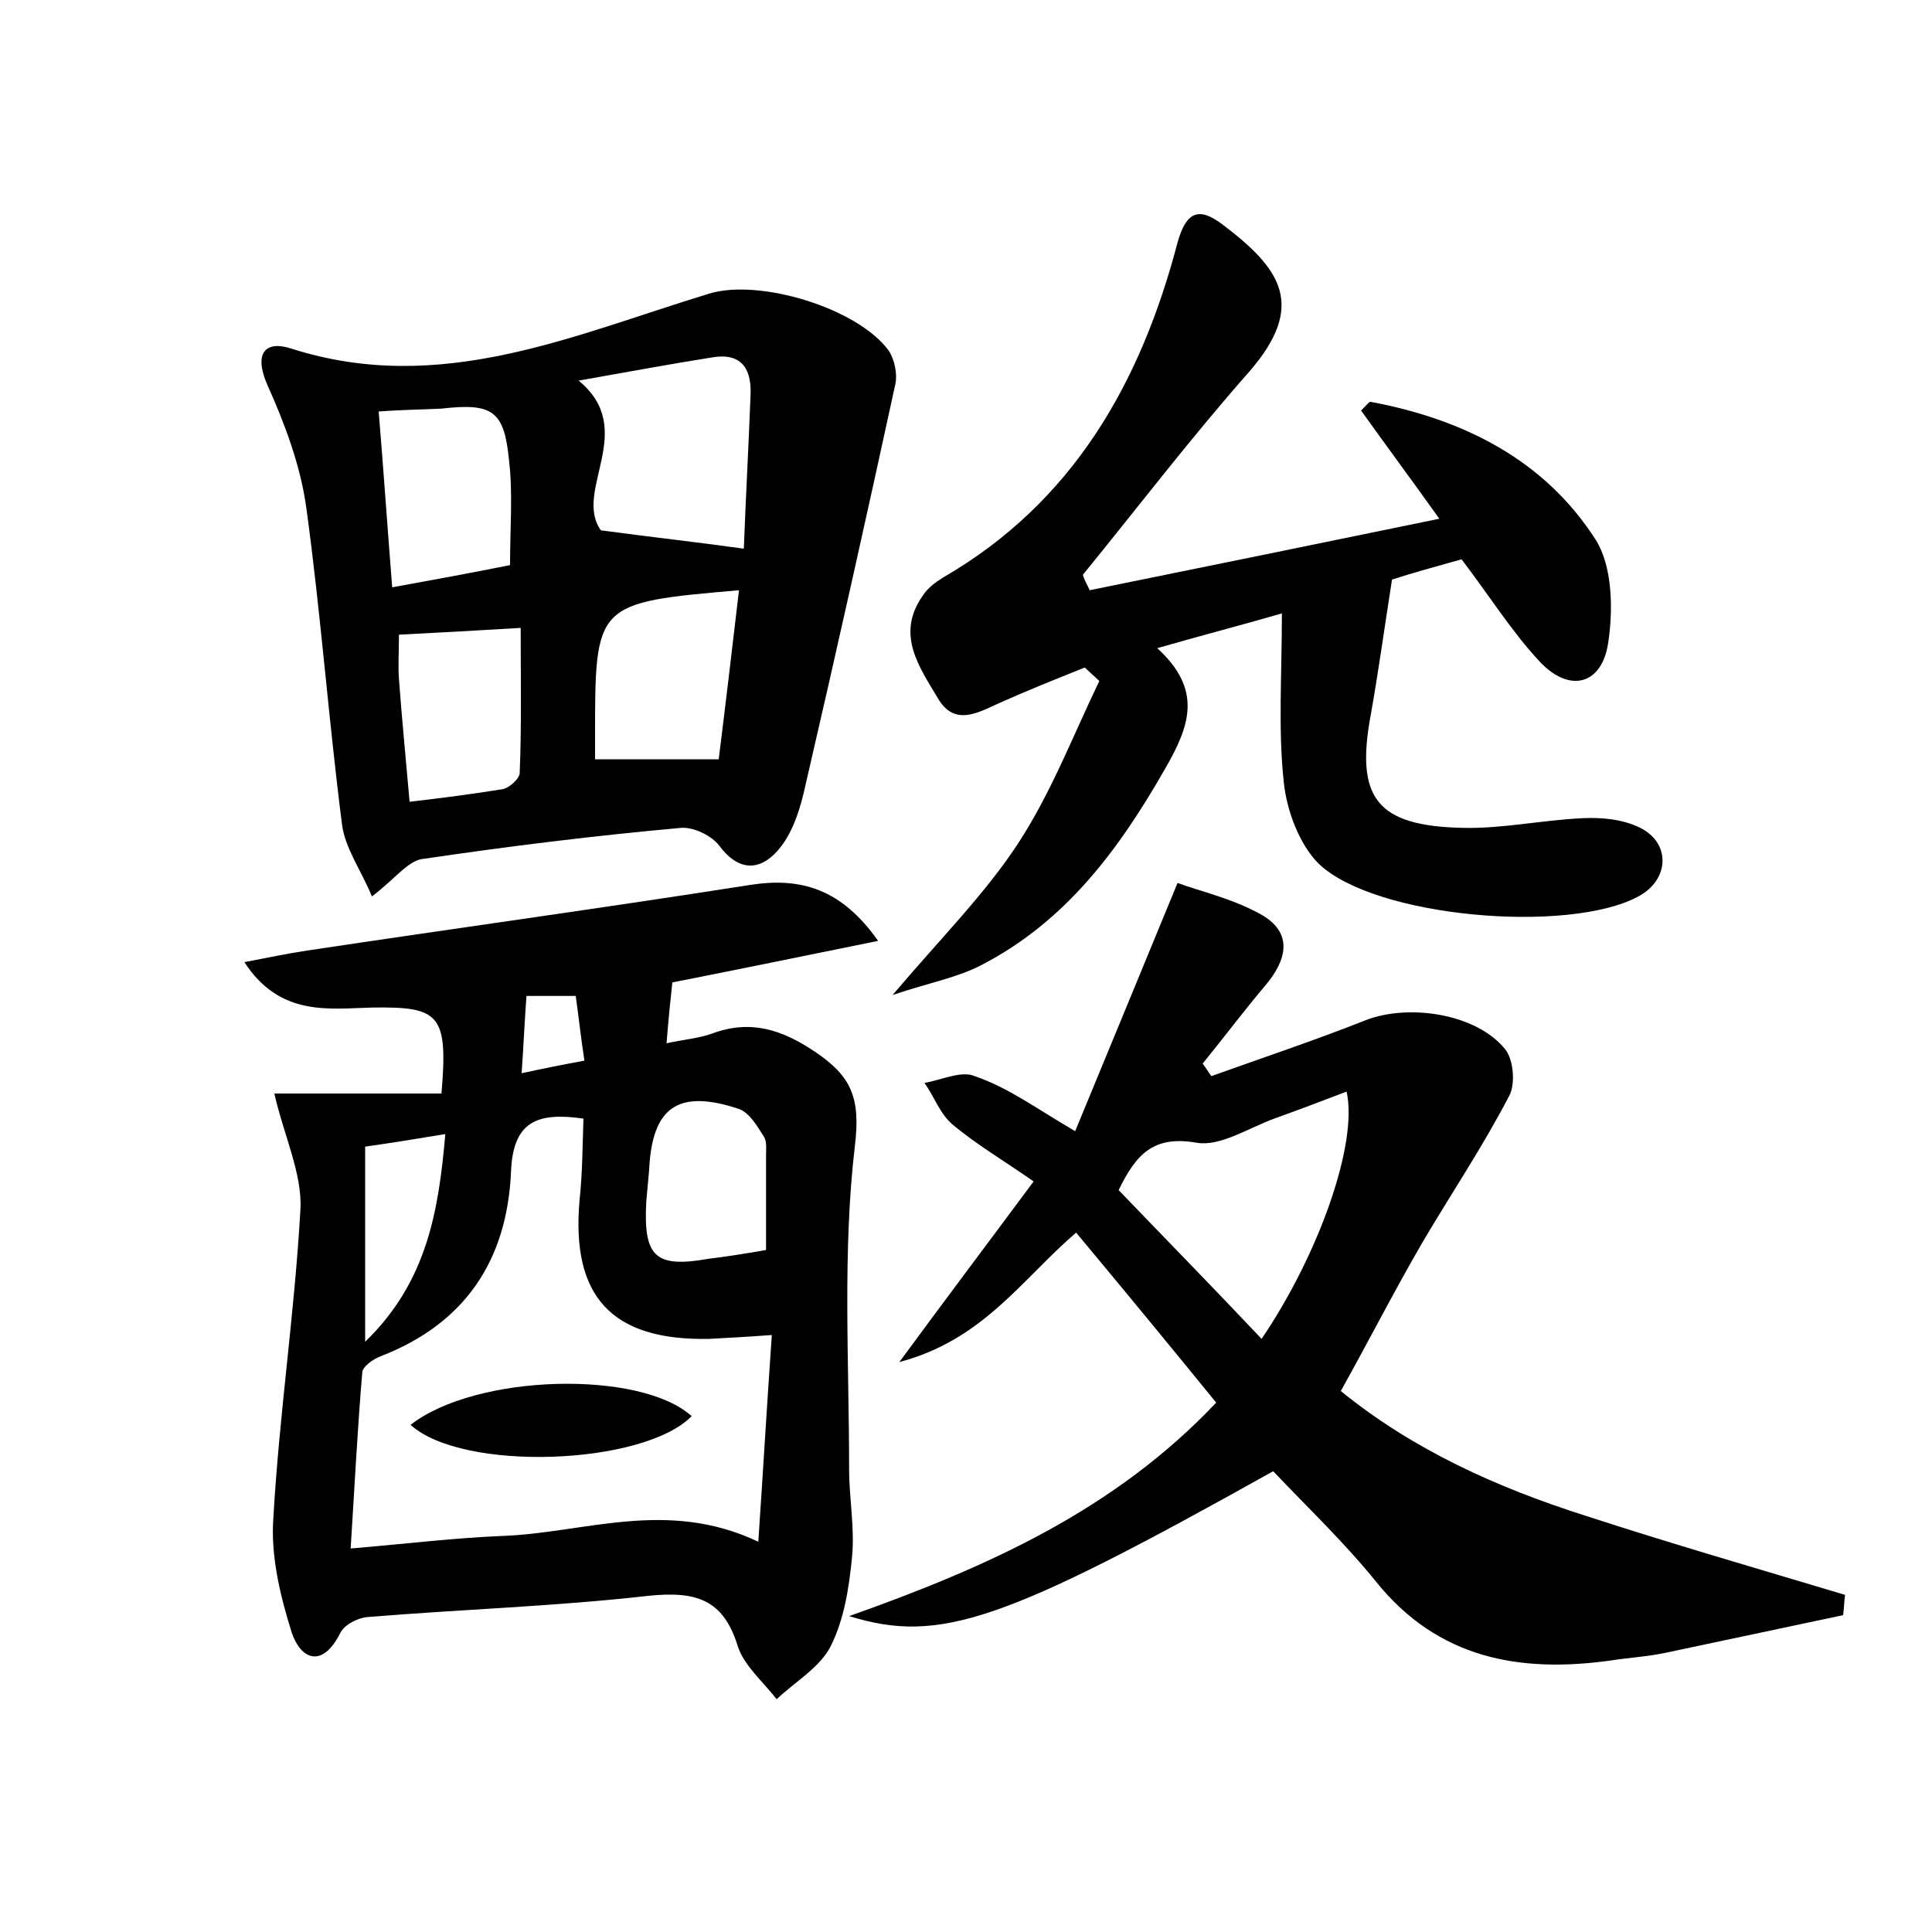 <?xml version="1.0" encoding="utf-8"?>
<!-- Generator: Adobe Illustrator 22.0.0, SVG Export Plug-In . SVG Version: 6.00 Build 0)  -->
<svg version="1.1" id="图层_1" xmlns="http://www.w3.org/2000/svg" xmlns:xlink="http://www.w3.org/1999/xlink" x="0px" y="0px"
	 viewBox="0 0 200 200" style="enable-background:new 0 0 200 200;" xml:space="preserve">
<style type="text/css">
	.st0{fill:#FFFFFF;}
</style>
<g>
	
	<path d="M45.7,113.2c0.7-8.2-0.2-9-7.1-8.9c-4.5,0.1-9.6,1-13.3-4.7c2.6-0.5,4.5-0.9,6.5-1.2c15.3-2.3,30.6-4.4,45.9-6.8
		c5.2-0.8,9.4,0.4,13.2,5.8c-7.4,1.5-14.2,2.9-21.3,4.3c-0.2,1.8-0.4,3.8-0.6,6.3c1.8-0.4,3.3-0.5,4.7-1c4-1.5,7.3-0.4,10.7,1.9
		c3.7,2.5,4.7,4.7,4.1,9.7c-1.3,11-0.6,22.3-0.6,33.5c0,3,0.6,6.1,0.3,9.1c-0.3,3.1-0.8,6.4-2.2,9.2c-1.1,2.2-3.7,3.7-5.6,5.5
		c-1.4-1.8-3.3-3.4-4-5.4c-1.5-5-4.4-5.8-9.3-5.3c-9.7,1.1-19.4,1.4-29.1,2.2c-1,0.1-2.4,0.8-2.8,1.7c-1.9,3.7-4.1,2.6-5-0.1
		c-1.2-3.8-2.2-8-1.9-11.9c0.6-10.6,2.2-21.2,2.8-31.9c0.2-3.7-1.7-7.6-2.7-12C33.8,113.2,39.6,113.2,45.7,113.2z M60.4,115.8
		c-4.8-0.7-7.3,0.3-7.5,5.5c-0.4,9.1-4.7,15.7-13.5,19.1c-0.8,0.3-1.9,1.1-1.9,1.7c-0.5,5.9-0.8,11.9-1.2,18.2
		c5.9-0.5,10.8-1.1,15.7-1.3c8.5-0.3,17-3.9,26.5,0.6c0.5-7.4,0.9-14.3,1.4-21.4c-2.7,0.2-4.6,0.3-6.5,0.4
		c-10.1,0.2-14.3-4.4-13.4-14.4C60.3,121.4,60.3,118.6,60.4,115.8z M79.3,129.4c0-3.5,0-6.6,0-9.8c0-0.6,0.1-1.4-0.2-1.9
		c-0.7-1.1-1.5-2.5-2.6-2.9c-6.3-2.1-9-0.2-9.3,6.3c-0.1,1.1-0.2,2.2-0.3,3.3c-0.3,5.7,0.9,6.9,6.5,5.9
		C75.1,130.1,77,129.8,79.3,129.4z M37.8,138.9c6.4-6.2,7.6-13.5,8.3-21.5c-3,0.5-5.5,0.9-8.3,1.3C37.8,125.2,37.8,131.6,37.8,138.9
		z M54.5,103.1c-0.2,2.7-0.3,5.1-0.5,8c2.3-0.5,4.3-0.9,6.5-1.3c-0.4-2.6-0.6-4.6-0.9-6.7C57.6,103.1,55.9,103.1,54.5,103.1z"/>
	<path d="M111.3,117.1c3.4-8.2,6.8-16.5,10.6-25.7c2.1,0.8,5.7,1.6,8.7,3.3c3.3,1.9,2.6,4.7,0.4,7.3c-2.2,2.6-4.3,5.4-6.5,8.1
		c0.3,0.4,0.6,0.9,0.9,1.3c5.3-1.9,10.7-3.7,16-5.8c4.4-1.7,11.4-0.7,14.4,3c0.9,1.1,1.1,3.7,0.4,4.9c-2.7,5.2-6,10.1-9,15.2
		c-2.9,5-5.5,10.1-8.4,15.3c7.5,6.1,16.2,10,25.3,12.9c8.9,2.9,17.9,5.5,26.9,8.2c-0.1,0.7-0.1,1.4-0.2,2.1
		c-6.1,1.3-12.3,2.6-18.4,3.9c-1.9,0.4-3.8,0.5-5.7,0.8c-9.4,1.3-17.8-0.2-24.2-8.1c-3.3-4.1-7.1-7.7-10.7-11.5
		c-27.9,15.6-34.5,17.9-43.9,15c14.4-5.1,27.5-11,38-22.1c-4.8-5.9-9.5-11.6-14.5-17.6c-5.6,4.8-9.6,11.1-18.3,13.4
		c5-6.8,9.3-12.5,13.9-18.7c-3-2.1-5.9-3.8-8.4-5.9c-1.3-1.1-1.9-2.9-2.9-4.3c1.8-0.3,3.8-1.3,5.2-0.7
		C104.4,112.6,107.2,114.7,111.3,117.1z M115.8,123.2c4.9,5.1,9.8,10.1,14.8,15.4c5.9-8.7,10-20.2,8.8-25.6c-2.6,1-5,1.9-7.5,2.8
		c-2.7,1-5.6,2.9-8,2.5C119.4,117.5,117.6,119.5,115.8,123.2z"/>
	<path d="M112.8,61.1c11.8-2.4,23.6-4.8,36.2-7.4c-3-4.2-5.6-7.7-8.1-11.2c0.6-0.6,0.9-1,1-0.9c9.6,1.8,18,6,23.3,14.3
		c1.7,2.7,1.8,7.1,1.3,10.5c-0.6,4.5-4,5.4-7.1,2.1c-2.9-3.1-5.2-6.8-8.1-10.6c-2.5,0.7-5.4,1.5-7.2,2.1c-0.8,5.1-1.4,9.5-2.2,14
		c-1.6,8.6,0.6,11.5,9.5,11.7c4.1,0.1,8.2-0.8,12.4-1c2-0.1,4.2,0.1,6,1c3.2,1.6,3,5.4-0.2,7.1c-7.2,3.9-27.3,2.2-33.1-3.4
		c-2-2-3.3-5.5-3.6-8.4c-0.6-5.5-0.2-11.1-0.2-17.5c-4.5,1.3-8.4,2.3-12.9,3.6c4.7,4.3,3.4,8,0.8,12.5c-4.8,8.4-10.3,15.8-19,20.3
		c-2.5,1.3-5.3,1.8-9.2,3.1c5.1-6,9.6-10.5,13-15.7c3.4-5.2,5.7-11.2,8.4-16.8c-0.5-0.5-1-0.9-1.5-1.4c-3,1.2-6,2.4-8.9,3.7
		c-2.2,1-4.6,2.4-6.3-0.5c-1.9-3.2-4.4-6.6-1.6-10.6c0.5-0.8,1.3-1.4,2.1-1.9c13.5-7.8,20.5-20.2,24.3-34.7c0.9-3.2,2.2-3.7,4.6-1.9
		c6.1,4.6,8.8,8.4,2.8,15.3c-6,6.8-11.5,14-17.2,21C112.3,60.2,112.6,60.6,112.8,61.1z"/>
	<path d="M38.5,92.8c-1.1-2.7-2.8-5-3.1-7.5c-1.4-10.9-2.2-21.9-3.7-32.8c-0.6-4.3-2.2-8.6-4-12.6c-1.5-3.4-0.2-4.7,2.5-3.8
		c15.4,4.9,29.1-1.4,43.2-5.7c5.2-1.6,15.4,1.5,18.6,5.9c0.6,0.9,0.9,2.4,0.7,3.4c-3,13.8-6.1,27.7-9.3,41.5
		c-0.5,2.3-1.2,4.7-2.6,6.5c-1.8,2.3-4.1,2.8-6.3-0.1c-0.8-1.1-2.7-2-4-1.9c-8.9,0.8-17.8,1.9-26.6,3.2C42.3,89,41,90.9,38.5,92.8z
		 M59.9,39.4c6.2,5.1-0.6,11.4,2.3,15.5c5.2,0.7,9.8,1.2,14.8,1.9c0.2-5.3,0.5-10.7,0.7-16c0.1-2.8-1.1-4.3-4-3.8
		C69.3,37.7,65,38.5,59.9,39.4z M61.6,78.6c4.4,0,8.3,0,12.8,0c0.7-5.6,1.4-11.5,2.1-17.5c-14.9,1.3-14.9,1.3-14.9,15.2
		C61.6,77.2,61.6,78,61.6,78.6z M39.2,42.6c0.5,6,0.9,11.9,1.4,18.2c4.4-0.8,8.2-1.5,12.2-2.3c0-3.9,0.3-7.4-0.1-10.8
		c-0.5-5.2-1.7-6-7-5.4C43.8,42.4,41.9,42.4,39.2,42.6z M42.4,83c3.4-0.4,6.5-0.8,9.6-1.3c0.7-0.1,1.8-1.1,1.8-1.7
		c0.2-5,0.1-9.9,0.1-15c-4.9,0.3-8.7,0.5-12.6,0.7c0,1.8-0.1,3.2,0,4.6C41.6,74.4,42,78.4,42.4,83z"/>
	
	
	
	
	
	
	
	
	
	<path d="M42.5,147.5c6.8-5.3,23.8-5.7,29.1-0.9C66.6,151.7,47.9,152.4,42.5,147.5z"/>
</g>
</svg>
